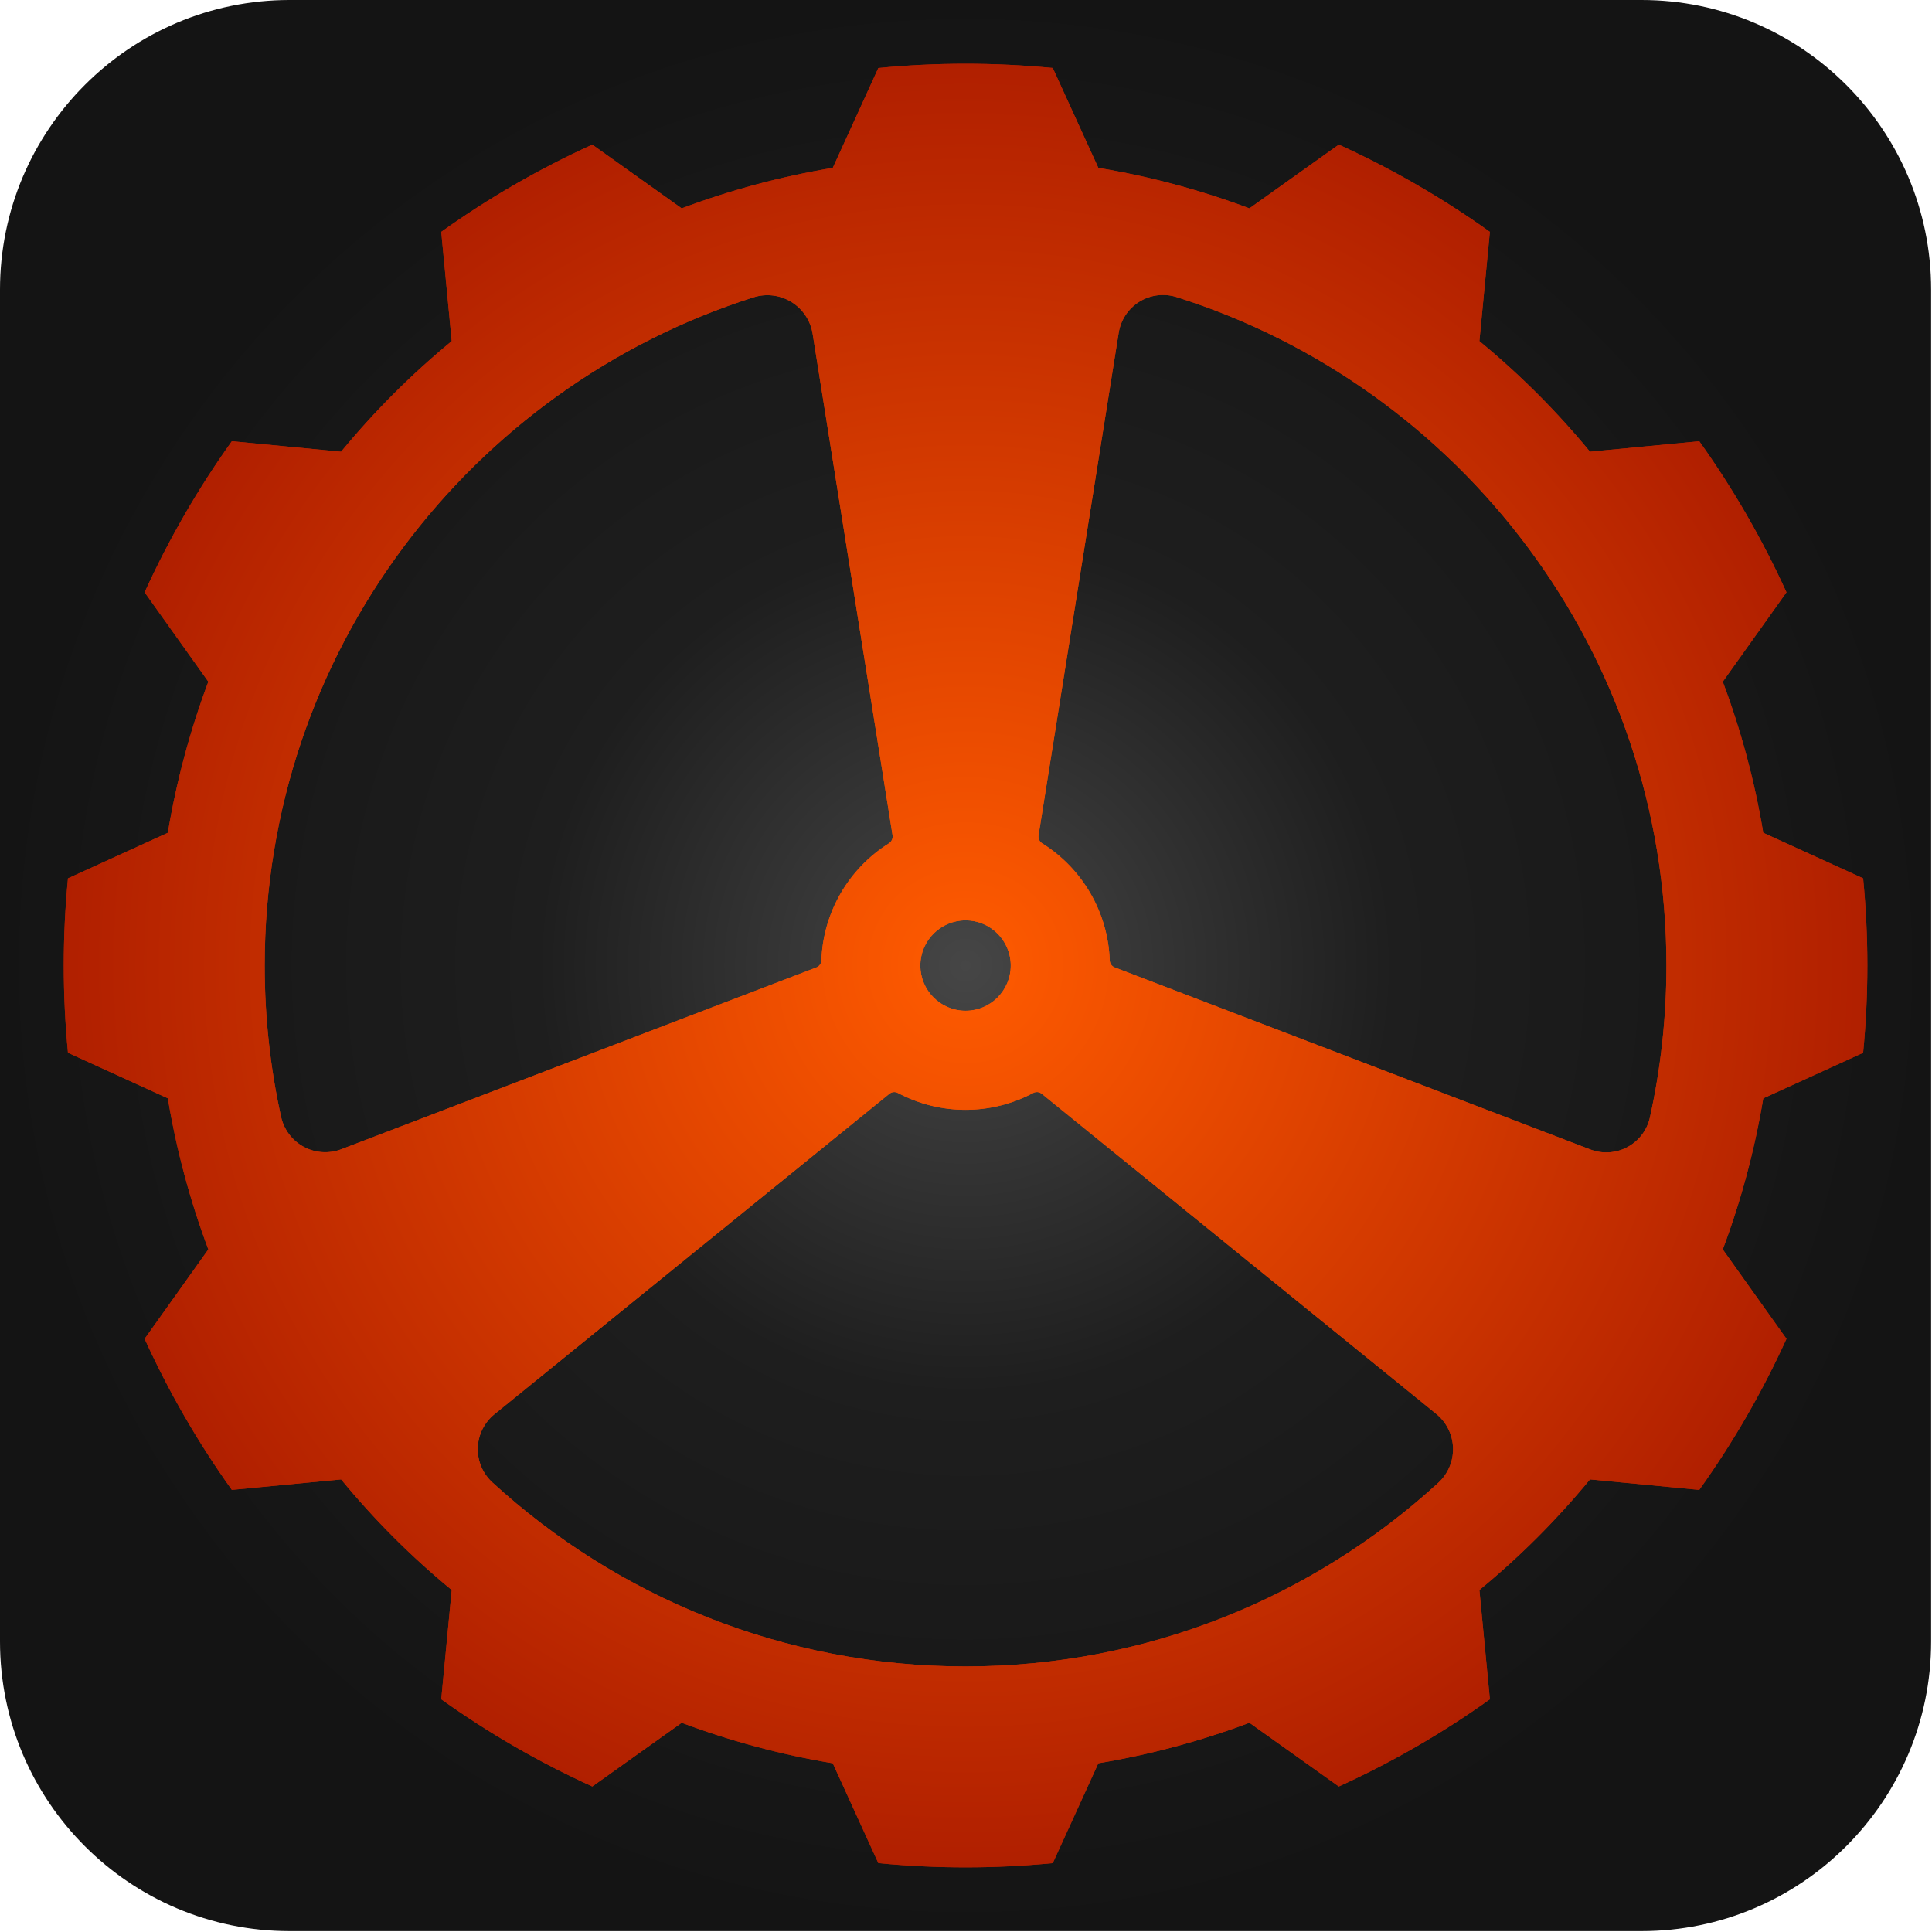 <?xml version="1.0" encoding="UTF-8" standalone="no"?><!DOCTYPE svg PUBLIC "-//W3C//DTD SVG 1.1//EN" "http://www.w3.org/Graphics/SVG/1.1/DTD/svg11.dtd"><svg width="100%" height="100%" viewBox="0 0 363 363" version="1.1" xmlns="http://www.w3.org/2000/svg" xmlns:xlink="http://www.w3.org/1999/xlink" xml:space="preserve" xmlns:serif="http://www.serif.com/" style="fill-rule:evenodd;clip-rule:evenodd;stroke-linejoin:round;stroke-miterlimit:2;"><rect id="filemanager" x="0" y="0" width="362.835" height="362.835" style="fill:none;"/><path d="M362.835,54.425c0,-30.038 -24.387,-54.425 -54.426,-54.425l-253.984,0c-30.038,0 -54.425,24.387 -54.425,54.425l0,253.984c0,30.039 24.387,54.426 54.425,54.426l253.984,0c30.039,0 54.426,-24.387 54.426,-54.426l0,-253.984Z" style="fill:url(#_Radial1);"/><path d="M197.804,12.774c-10.899,-1.059 -21.875,-1.059 -32.774,0l-8.56,18.763c-9.686,1.612 -19.193,4.16 -28.388,7.607l-16.795,-11.97c-9.968,4.533 -19.474,10.021 -28.383,16.387l1.968,20.53c-7.582,6.239 -14.542,13.199 -20.781,20.781l-20.53,-1.968c-6.366,8.909 -11.854,18.415 -16.387,28.383l11.97,16.795c-3.447,9.195 -5.995,18.702 -7.607,28.388l-18.763,8.56c-1.059,10.899 -1.059,21.875 0,32.774l18.763,8.56c1.612,9.687 4.16,19.194 7.607,28.389l-11.97,16.794c4.533,9.969 10.021,19.474 16.387,28.384l20.53,-1.969c6.239,7.583 13.199,14.543 20.781,20.782l-1.968,20.529c8.909,6.367 18.415,11.855 28.383,16.387l16.795,-11.969c9.195,3.447 18.702,5.994 28.388,7.607l8.56,18.763c10.899,1.059 21.875,1.059 32.774,0l8.56,-18.763c9.687,-1.613 19.194,-4.16 28.389,-7.607l16.794,11.969c9.969,-4.532 19.474,-10.02 28.384,-16.387l-1.969,-20.529c7.583,-6.239 14.543,-13.199 20.782,-20.782l20.529,1.969c6.367,-8.91 11.855,-18.415 16.387,-28.384l-11.969,-16.794c3.447,-9.195 5.994,-18.702 7.607,-28.389l18.763,-8.56c1.059,-10.899 1.059,-21.875 0,-32.774l-18.763,-8.56c-1.613,-9.686 -4.16,-19.193 -7.607,-28.388l11.969,-16.795c-4.532,-9.968 -10.02,-19.474 -16.387,-28.383l-20.529,1.968c-6.239,-7.582 -13.199,-14.542 -20.782,-20.781l1.969,-20.53c-8.91,-6.366 -18.415,-11.854 -28.384,-16.387l-16.794,11.97c-9.195,-3.447 -18.702,-5.995 -28.389,-7.607l-8.56,-18.763Zm72.413,265.849c1.843,-1.679 2.863,-4.079 2.792,-6.571c-0.071,-2.493 -1.225,-4.831 -3.162,-6.402c-18.83,-15.281 -67.441,-54.725 -74.114,-60.14c-0.457,-0.371 -1.094,-0.431 -1.613,-0.151c-7.94,4.217 -17.462,4.217 -25.404,0.003c-0.52,-0.28 -1.157,-0.22 -1.616,0.152c-6.696,5.431 -55.444,44.986 -74.206,60.21c-1.912,1.552 -3.053,3.86 -3.125,6.322c-0.071,2.462 0.935,4.833 2.754,6.493c23.432,21.459 54.645,34.563 88.894,34.563c34.204,0 65.38,-13.069 88.8,-34.479Zm-117.532,-215.913c-0.395,-2.474 -1.848,-4.654 -3.981,-5.969c-2.132,-1.315 -4.733,-1.635 -7.121,-0.877c-53.233,16.909 -91.85,66.757 -91.85,125.553c0,9.748 1.061,19.25 3.074,28.393c0.526,2.417 2.081,4.484 4.257,5.66c2.176,1.176 4.757,1.344 7.068,0.459c22.598,-8.646 81.201,-31.075 89.257,-34.158c0.554,-0.212 0.925,-0.736 0.943,-1.328c0.32,-8.971 5.068,-17.206 12.669,-21.979c0.52,-0.322 0.797,-0.926 0.7,-1.531c-1.374,-8.637 -11.199,-70.274 -15.016,-94.223Zm68.367,-6.897c-2.338,-0.738 -4.882,-0.422 -6.968,0.867c-2.086,1.289 -3.508,3.423 -3.894,5.844c-3.807,23.816 -13.683,85.776 -15.06,94.414c-0.096,0.603 0.179,1.204 0.698,1.526c7.604,4.769 12.354,13.004 12.677,21.976c0.017,0.593 0.39,1.117 0.944,1.33c8.079,3.094 66.831,25.58 89.353,34.2c2.284,0.874 4.837,0.709 6.99,-0.453c2.152,-1.162 3.691,-3.205 4.214,-5.595c2.026,-9.178 3.096,-18.717 3.096,-28.505c0,-58.868 -38.712,-108.766 -92.05,-125.604Zm-39.635,117.111c4.688,0 8.493,3.806 8.493,8.493c0,4.688 -3.805,8.493 -8.493,8.493c-4.687,0 -8.493,-3.805 -8.493,-8.493c0,-4.687 3.806,-8.493 8.493,-8.493Z" style="fill:url(#_Radial2);"/><path d="M197.804,12.774c-10.899,-1.059 -21.875,-1.059 -32.774,0l-8.56,18.763c-9.686,1.612 -19.193,4.16 -28.388,7.607l-16.795,-11.97c-9.968,4.533 -19.474,10.021 -28.383,16.387l1.968,20.53c-7.582,6.239 -14.542,13.199 -20.781,20.781l-20.53,-1.968c-6.366,8.909 -11.854,18.415 -16.387,28.383l11.97,16.795c-3.447,9.195 -5.995,18.702 -7.607,28.388l-18.763,8.56c-1.059,10.899 -1.059,21.875 0,32.774l18.763,8.56c1.612,9.687 4.16,19.194 7.607,28.389l-11.97,16.794c4.533,9.969 10.021,19.474 16.387,28.384l20.53,-1.969c6.239,7.583 13.199,14.543 20.781,20.782l-1.968,20.529c8.909,6.367 18.415,11.855 28.383,16.387l16.795,-11.969c9.195,3.447 18.702,5.994 28.388,7.607l8.56,18.763c10.899,1.059 21.875,1.059 32.774,0l8.56,-18.763c9.687,-1.613 19.194,-4.16 28.389,-7.607l16.794,11.969c9.969,-4.532 19.474,-10.02 28.384,-16.387l-1.969,-20.529c7.583,-6.239 14.543,-13.199 20.782,-20.782l20.529,1.969c6.367,-8.91 11.855,-18.415 16.387,-28.384l-11.969,-16.794c3.447,-9.195 5.994,-18.702 7.607,-28.389l18.763,-8.56c1.059,-10.899 1.059,-21.875 0,-32.774l-18.763,-8.56c-1.613,-9.686 -4.16,-19.193 -7.607,-28.388l11.969,-16.795c-4.532,-9.968 -10.02,-19.474 -16.387,-28.383l-20.529,1.968c-6.239,-7.582 -13.199,-14.542 -20.782,-20.781l1.969,-20.53c-8.91,-6.366 -18.415,-11.854 -28.384,-16.387l-16.794,11.97c-9.195,-3.447 -18.702,-5.995 -28.389,-7.607l-8.56,-18.763Zm72.413,265.849c1.843,-1.679 2.863,-4.079 2.792,-6.571c-0.071,-2.493 -1.225,-4.831 -3.162,-6.402c-18.83,-15.281 -67.441,-54.725 -74.114,-60.14c-0.457,-0.371 -1.094,-0.431 -1.613,-0.151c-7.94,4.217 -17.462,4.217 -25.404,0.003c-0.52,-0.28 -1.157,-0.22 -1.616,0.152c-6.696,5.431 -55.444,44.986 -74.206,60.21c-1.912,1.552 -3.053,3.86 -3.125,6.322c-0.071,2.462 0.935,4.833 2.754,6.493c23.432,21.459 54.645,34.563 88.894,34.563c34.204,0 65.38,-13.069 88.8,-34.479Zm-117.532,-215.913c-0.395,-2.474 -1.848,-4.654 -3.981,-5.969c-2.132,-1.315 -4.733,-1.635 -7.121,-0.877c-53.233,16.909 -91.85,66.757 -91.85,125.553c0,9.748 1.061,19.25 3.074,28.393c0.526,2.417 2.081,4.484 4.257,5.66c2.176,1.176 4.757,1.344 7.068,0.459c22.598,-8.646 81.201,-31.075 89.257,-34.158c0.554,-0.212 0.925,-0.736 0.943,-1.328c0.32,-8.971 5.068,-17.206 12.669,-21.979c0.52,-0.322 0.797,-0.926 0.7,-1.531c-1.374,-8.637 -11.199,-70.274 -15.016,-94.223Zm68.367,-6.897c-2.338,-0.738 -4.882,-0.422 -6.968,0.867c-2.086,1.289 -3.508,3.423 -3.894,5.844c-3.807,23.816 -13.683,85.776 -15.06,94.414c-0.096,0.603 0.179,1.204 0.698,1.526c7.604,4.769 12.354,13.004 12.677,21.976c0.017,0.593 0.39,1.117 0.944,1.33c8.079,3.094 66.831,25.58 89.353,34.2c2.284,0.874 4.837,0.709 6.99,-0.453c2.152,-1.162 3.691,-3.205 4.214,-5.595c2.026,-9.178 3.096,-18.717 3.096,-28.505c0,-58.868 -38.712,-108.766 -92.05,-125.604Zm-39.635,117.111c4.688,0 8.493,3.806 8.493,8.493c0,4.688 -3.805,8.493 -8.493,8.493c-4.687,0 -8.493,-3.805 -8.493,-8.493c0,-4.687 3.806,-8.493 8.493,-8.493Z" style="fill:url(#_Radial3);"/><defs><radialGradient id="_Radial1" cx="0" cy="0" r="1" gradientUnits="userSpaceOnUse" gradientTransform="matrix(181.417,0,0,181.417,181.417,181.417)"><stop offset="0" style="stop-color:#464646;stop-opacity:1"/><stop offset="0.44" style="stop-color:#1e1e1e;stop-opacity:1"/><stop offset="1" style="stop-color:#141414;stop-opacity:1"/></radialGradient><radialGradient id="_Radial2" cx="0" cy="0" r="1" gradientUnits="userSpaceOnUse" gradientTransform="matrix(169.438,0,0,169.438,181.417,181.417)"><stop offset="0" style="stop-color:#ff5b00;stop-opacity:1"/><stop offset="1" style="stop-color:#b01f00;stop-opacity:1"/></radialGradient><radialGradient id="_Radial3" cx="0" cy="0" r="1" gradientUnits="userSpaceOnUse" gradientTransform="matrix(169.438,0,0,169.438,181.417,181.417)"><stop offset="0" style="stop-color:#ff5b00;stop-opacity:1"/><stop offset="1" style="stop-color:#b01f00;stop-opacity:1"/></radialGradient></defs></svg>